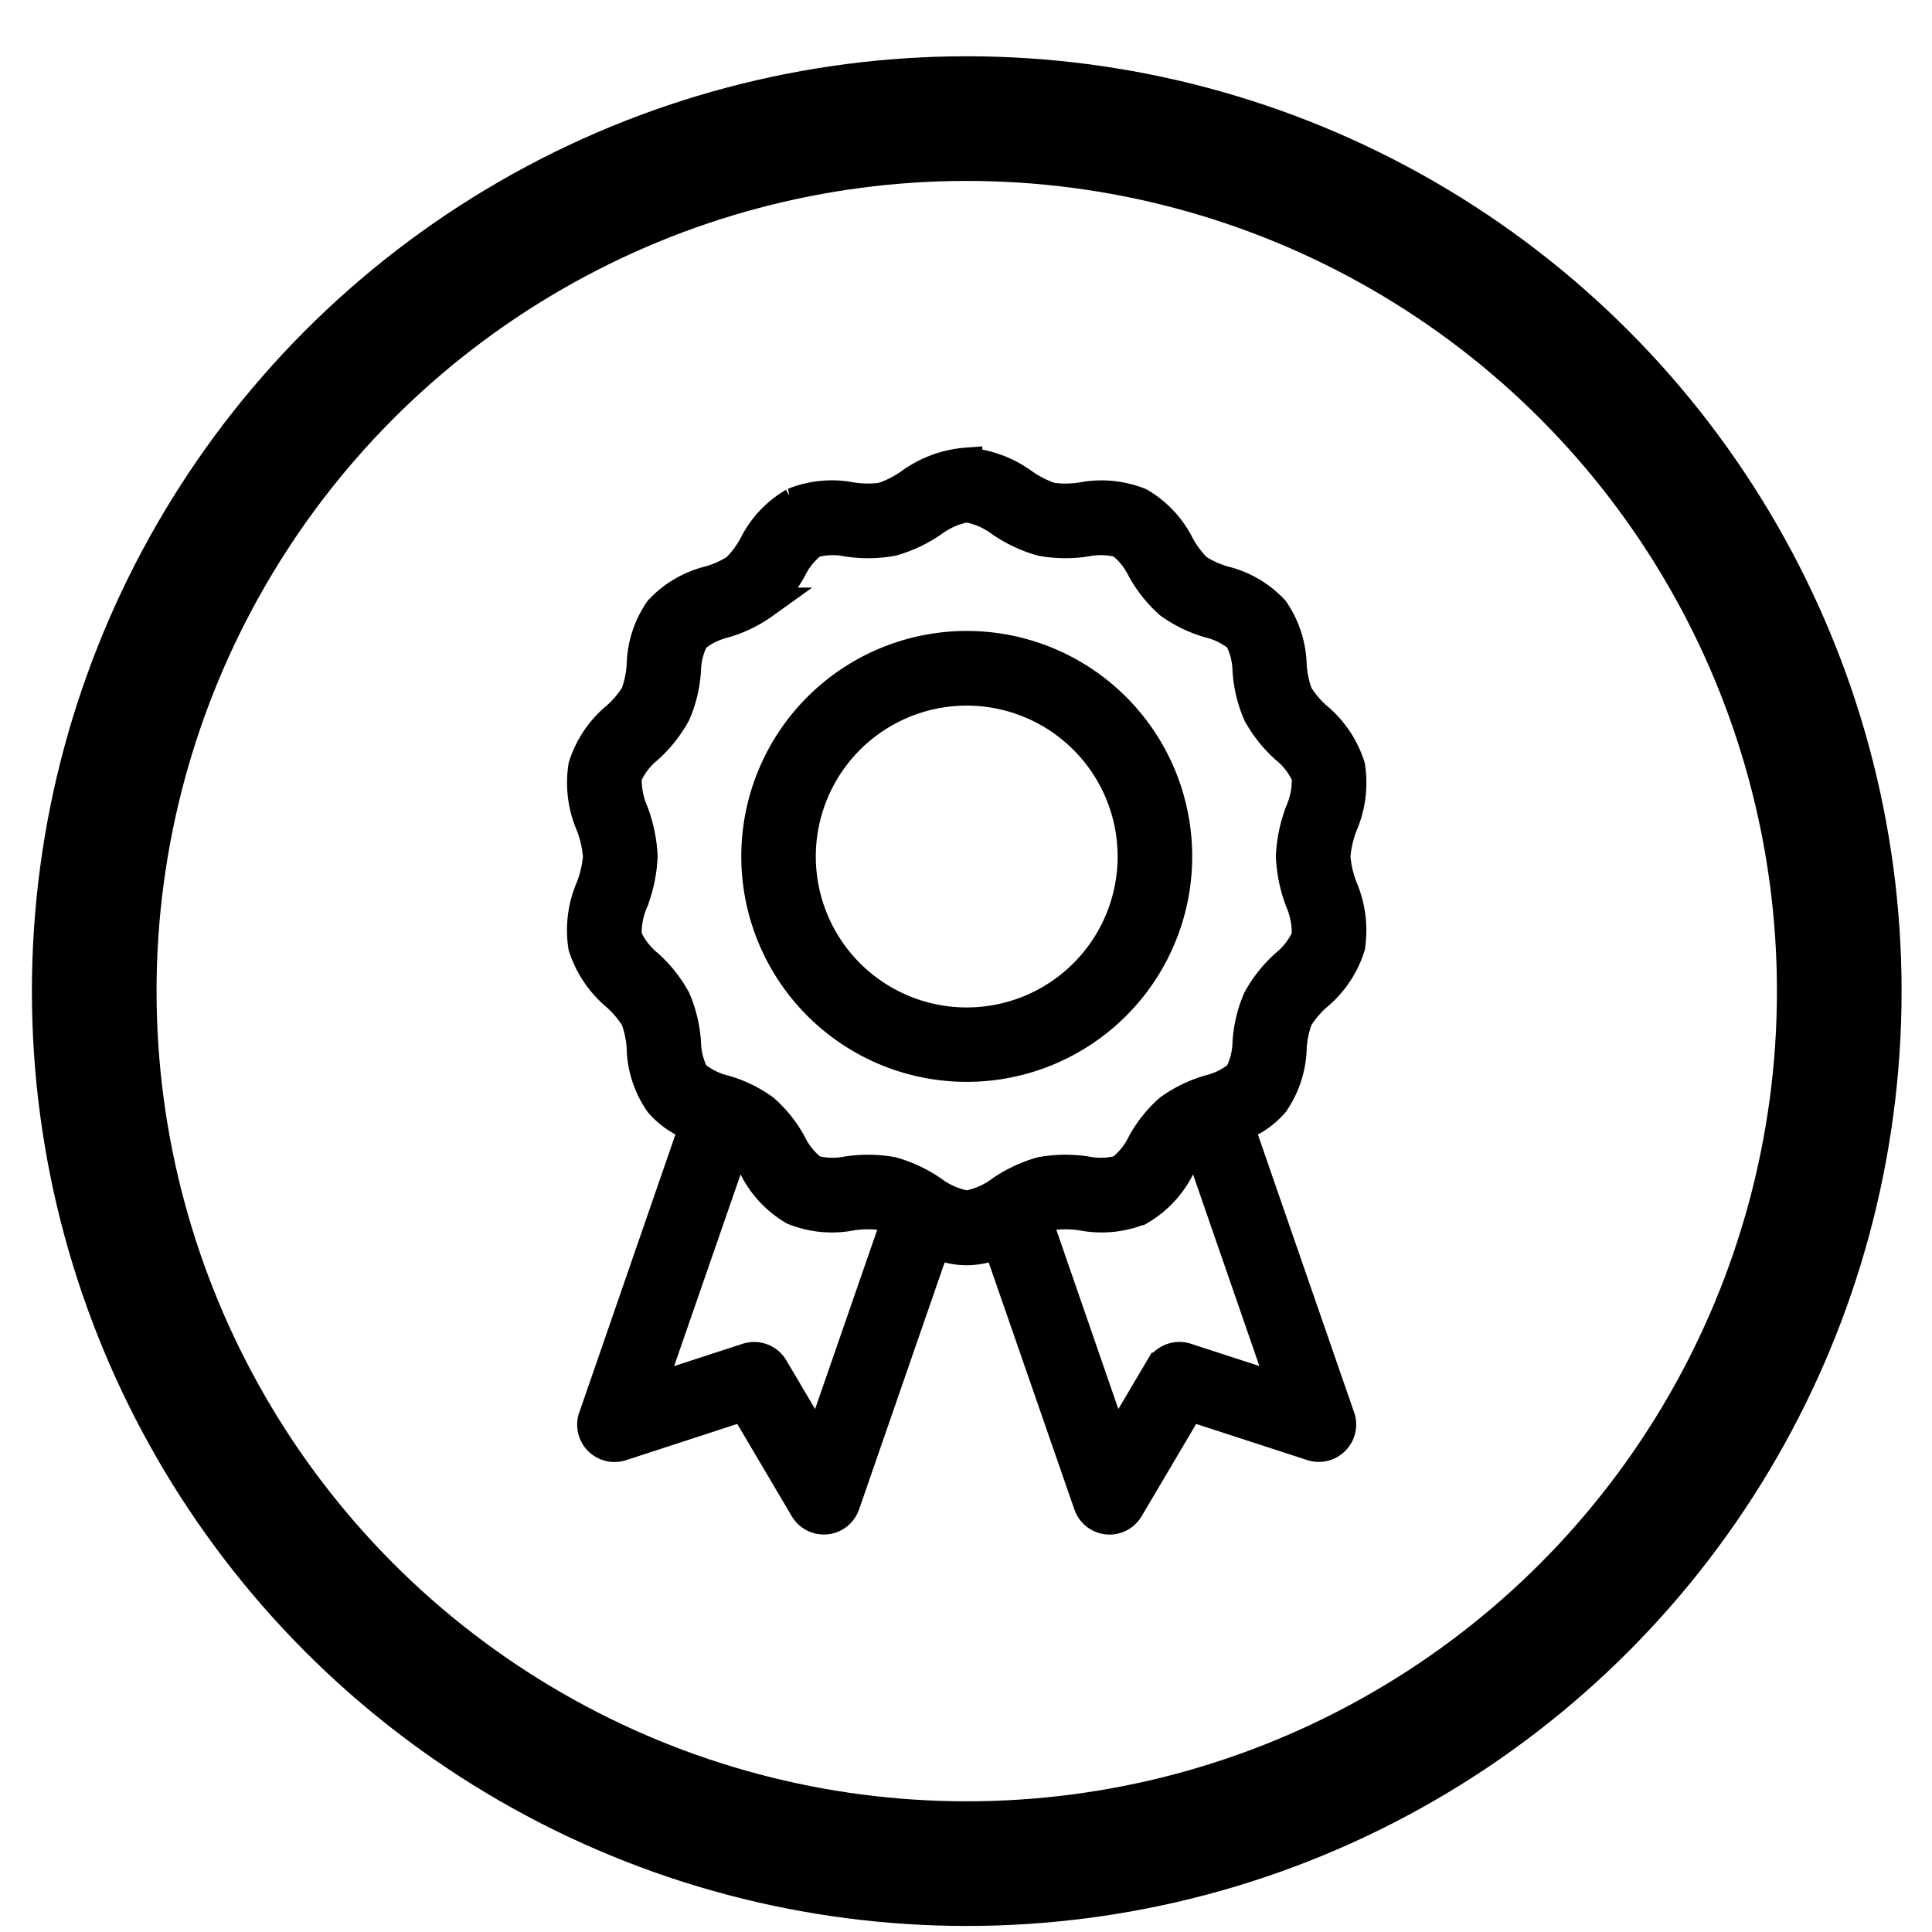 <svg width="31" height="31" viewBox="0 0 31 31" xmlns="http://www.w3.org/2000/svg" fill="none" aria-hidden="true"><circle cx="15.512" cy="15.903" r="14" stroke="currentColor" stroke-width="2"/><path fill-rule="evenodd" d="M17.4 11.854a2.671 2.671 0 1 0-3.777 3.779 2.671 2.671 0 0 0 3.777-3.779Zm-1.888-1.48a3.367 3.367 0 1 1 0 6.735 3.367 3.367 0 0 1 0-6.735Zm.553-2.005c.197.135.414.236.642.302.237.044.48.047.719.01.184-.037.373-.03.554.019.148.112.267.256.349.423.114.208.263.396.44.554q.293.211.64.31c.178.043.343.127.483.245.084.162.13.342.134.525q.024.362.167.694.173.313.44.553c.15.12.266.275.343.45.01.196-.026.39-.104.57q-.133.347-.15.718.017.371.15.718c.078.18.113.374.104.57a1.2 1.2 0 0 1-.342.45 2.1 2.1 0 0 0-.441.553q-.144.332-.167.694c-.003.183-.05.363-.134.524-.14.119-.305.202-.483.245q-.347.1-.64.31a2 2 0 0 0-.44.555 1.2 1.2 0 0 1-.349.423 1.2 1.2 0 0 1-.555.019 2.2 2.2 0 0 0-.718.01 2.2 2.2 0 0 0-.642.302 1.3 1.3 0 0 1-.553.239 1.3 1.3 0 0 1-.554-.239 2.2 2.2 0 0 0-.642-.302 2.2 2.2 0 0 0-.718-.01 1.2 1.2 0 0 1-.555-.019 1.2 1.2 0 0 1-.348-.422 2 2 0 0 0-.44-.554 2 2 0 0 0-.641-.31 1.2 1.2 0 0 1-.482-.245 1.2 1.2 0 0 1-.134-.525 2.1 2.1 0 0 0-.167-.694 2.1 2.1 0 0 0-.441-.553 1.2 1.2 0 0 1-.342-.451c-.01-.195.025-.39.104-.568a2.3 2.3 0 0 0 .15-.72 2.3 2.3 0 0 0-.15-.718 1.3 1.3 0 0 1-.104-.568c.076-.176.193-.33.342-.451q.267-.24.44-.554c.097-.22.152-.454.168-.693.003-.183.05-.363.134-.525a1.2 1.2 0 0 1 .483-.245q.346-.099.64-.31a2.1 2.1 0 0 0 .44-.554c.081-.167.2-.312.348-.423a1.2 1.2 0 0 1 .556-.019c.238.036.48.033.718-.01a2.2 2.2 0 0 0 .641-.302 1.3 1.3 0 0 1 .554-.24c.2.035.39.116.553.239Zm-1.675 11.22a1 1 0 0 0-.231-.098 1.7 1.7 0 0 0-.495.004 1.64 1.64 0 0 1-.926-.087 1.64 1.64 0 0 1-.634-.68 1.6 1.6 0 0 0-.286-.378l-.022-.018-1.38 3.981 1.57-.511a.35.35 0 0 1 .415.151l.737 1.248zm4.84-1.258-.024.018q-.171.169-.285.38c-.14.283-.361.519-.635.679a1.64 1.64 0 0 1-.925.087 1.7 1.7 0 0 0-.496-.004 1 1 0 0 0-.23.097l1.25 3.613.738-1.248a.35.35 0 0 1 .414-.152l1.571.511zM15.511 7.432c.331.025.649.144.916.342q.202.14.437.219.248.034.495-.005c.31-.06.632-.03.926.088.273.16.493.396.634.68q.115.21.285.379.202.13.433.196c.305.074.582.236.796.465.178.26.277.565.284.88q.015.242.099.47.127.206.308.365c.248.205.432.478.53.786a1.7 1.7 0 0 1-.12.94 1.8 1.8 0 0 0-.116.506q.021.26.116.505c.127.296.169.622.12.94a1.67 1.67 0 0 1-.53.786q-.181.16-.308.365-.085.228-.099.47c-.006.315-.106.62-.284.88-.15.174-.344.305-.561.379l1.612 4.655a.35.35 0 0 1-.428.468l-1.976-.643-.977 1.653a.347.347 0 0 1-.628-.063l-1.458-4.203a1.16 1.16 0 0 1-1.013 0l-1.456 4.203a.348.348 0 0 1-.628.064l-.977-1.654-1.976.644a.349.349 0 0 1-.428-.469l1.61-4.655a1.3 1.3 0 0 1-.56-.38 1.6 1.6 0 0 1-.284-.88q-.015-.242-.099-.47a1.7 1.7 0 0 0-.308-.365 1.7 1.7 0 0 1-.53-.786 1.7 1.7 0 0 1 .12-.94c.063-.161.102-.332.116-.505a1.8 1.8 0 0 0-.115-.506 1.7 1.7 0 0 1-.12-.94c.097-.307.28-.58.53-.786q.18-.16.307-.364.084-.229.099-.471a1.6 1.6 0 0 1 .284-.88c.214-.229.49-.39.796-.465q.232-.066.433-.196.17-.168.285-.38c.14-.283.361-.519.634-.679a1.64 1.64 0 0 1 .926-.087q.247.039.495.004a1.7 1.7 0 0 0 .437-.218c.267-.198.584-.317.916-.342Z" fill="currentColor" stroke="currentColor" stroke-width=".5"/></svg>